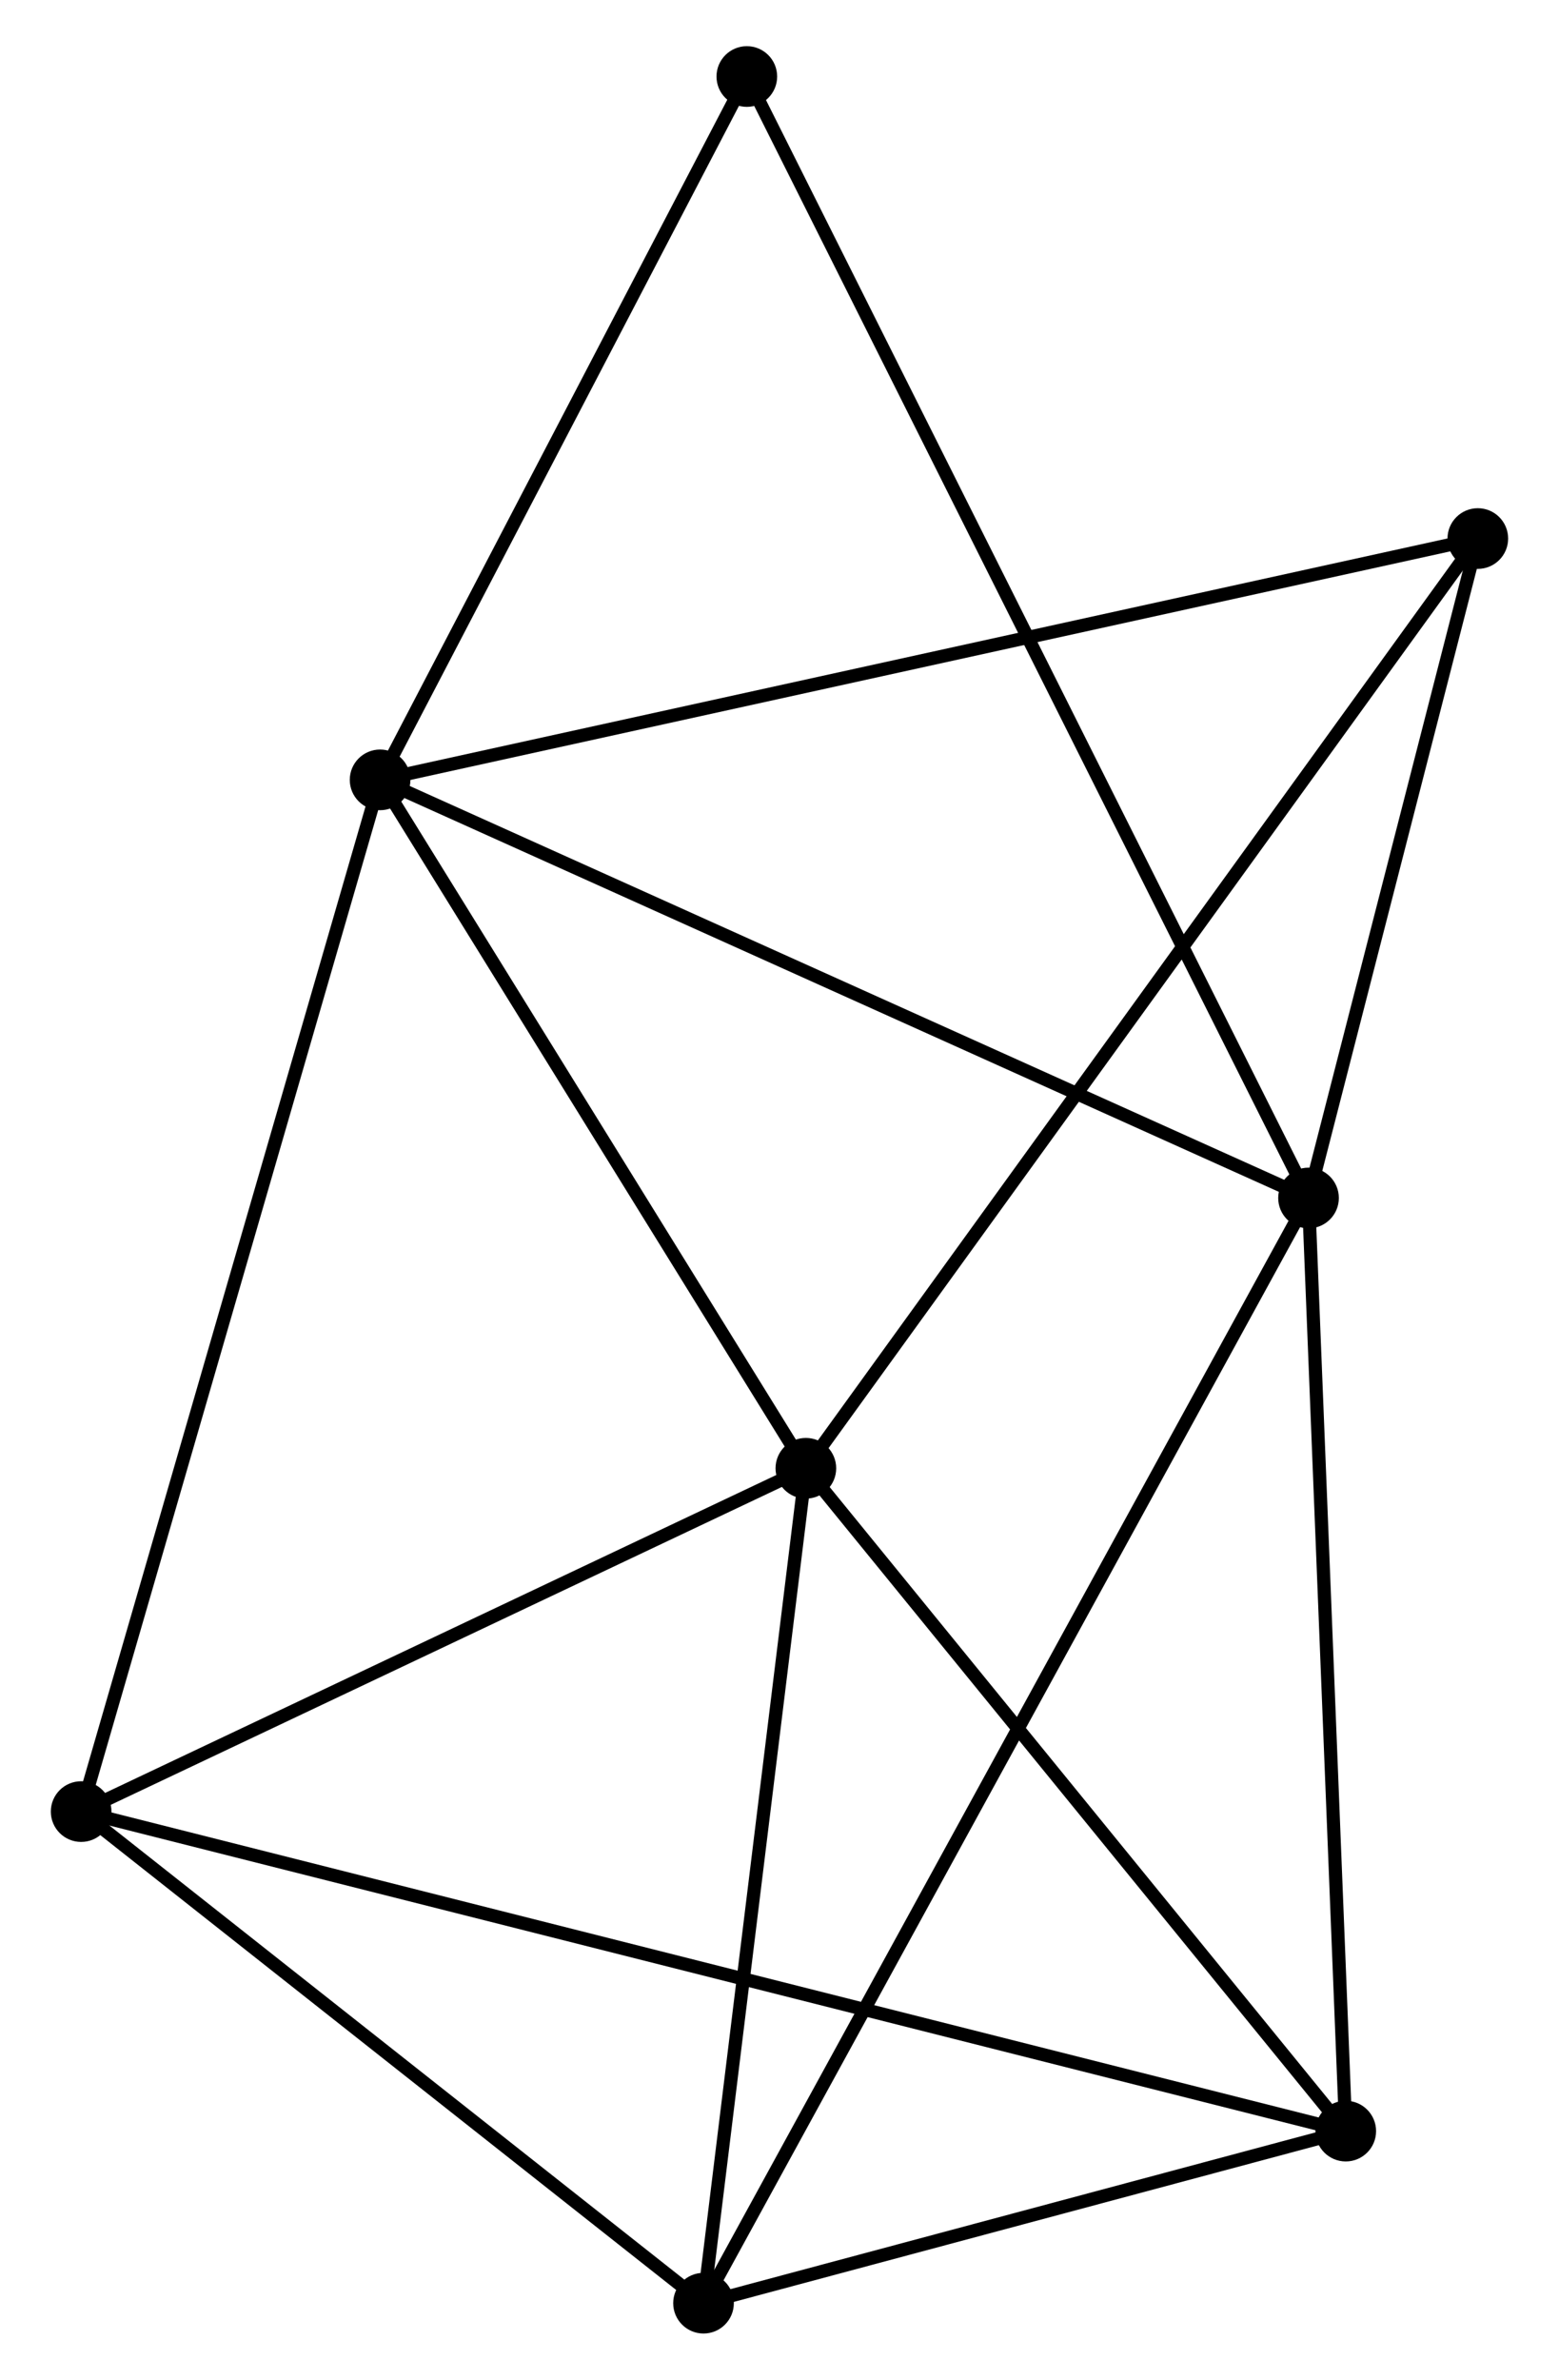 <?xml version="1.0" encoding="UTF-8" standalone="no"?>
<!DOCTYPE svg PUBLIC "-//W3C//DTD SVG 1.1//EN"
 "http://www.w3.org/Graphics/SVG/1.1/DTD/svg11.dtd">
<!-- Generated by graphviz version 2.36.0 (20140111.2315)
 -->
<!-- Title: %3 Pages: 1 -->
<svg width="118pt" height="180pt"
 viewBox="0.00 0.00 117.54 180.38" xmlns="http://www.w3.org/2000/svg" xmlns:xlink="http://www.w3.org/1999/xlink">
<g id="graph0" class="graph" transform="scale(1 1) rotate(0) translate(4 176.378)">
<title>%3</title>
<!-- 0 -->
<g id="node1" class="node"><title>0</title>
<ellipse fill="black" stroke="black" cx="24.475" cy="-117.265" rx="1.8" ry="1.8"/>
</g>
<!-- 1 -->
<g id="node2" class="node"><title>1</title>
<ellipse fill="black" stroke="black" cx="94.896" cy="-85.572" rx="1.8" ry="1.8"/>
</g>
<!-- 0&#45;&#45;1 -->
<g id="edge1" class="edge"><title>0&#45;&#45;1</title>
<path fill="none" stroke="black" d="M26.216,-116.482C35.874,-112.135 82.807,-91.013 92.958,-86.444"/>
</g>
<!-- 2 -->
<g id="node3" class="node"><title>2</title>
<ellipse fill="black" stroke="black" cx="56.77" cy="-65.085" rx="1.8" ry="1.8"/>
</g>
<!-- 0&#45;&#45;2 -->
<g id="edge2" class="edge"><title>0&#45;&#45;2</title>
<path fill="none" stroke="black" d="M25.55,-115.529C30.453,-107.607 50.679,-74.927 55.659,-66.881"/>
</g>
<!-- 3 -->
<g id="node4" class="node"><title>3</title>
<ellipse fill="black" stroke="black" cx="1.8" cy="-39.062" rx="1.8" ry="1.8"/>
</g>
<!-- 0&#45;&#45;3 -->
<g id="edge3" class="edge"><title>0&#45;&#45;3</title>
<path fill="none" stroke="black" d="M23.915,-115.332C20.777,-104.513 5.427,-51.57 2.341,-40.928"/>
</g>
<!-- 6 -->
<g id="node5" class="node"><title>6</title>
<ellipse fill="black" stroke="black" cx="107.737" cy="-135.557" rx="1.8" ry="1.8"/>
</g>
<!-- 0&#45;&#45;6 -->
<g id="edge4" class="edge"><title>0&#45;&#45;6</title>
<path fill="none" stroke="black" d="M26.533,-117.717C38.053,-120.248 94.42,-132.632 105.751,-135.121"/>
</g>
<!-- 7 -->
<g id="node6" class="node"><title>7</title>
<ellipse fill="black" stroke="black" cx="52.292" cy="-170.578" rx="1.8" ry="1.8"/>
</g>
<!-- 0&#45;&#45;7 -->
<g id="edge5" class="edge"><title>0&#45;&#45;7</title>
<path fill="none" stroke="black" d="M25.401,-119.039C29.624,-127.133 47.045,-160.522 51.334,-168.743"/>
</g>
<!-- 1&#45;&#45;6 -->
<g id="edge8" class="edge"><title>1&#45;&#45;6</title>
<path fill="none" stroke="black" d="M95.448,-87.72C97.56,-95.942 105.118,-125.361 107.202,-133.473"/>
</g>
<!-- 1&#45;&#45;7 -->
<g id="edge9" class="edge"><title>1&#45;&#45;7</title>
<path fill="none" stroke="black" d="M94.006,-87.347C88.462,-98.41 58.707,-157.778 53.177,-168.813"/>
</g>
<!-- 4 -->
<g id="node7" class="node"><title>4</title>
<ellipse fill="black" stroke="black" cx="49.007" cy="-1.8" rx="1.8" ry="1.8"/>
</g>
<!-- 1&#45;&#45;4 -->
<g id="edge6" class="edge"><title>1&#45;&#45;4</title>
<path fill="none" stroke="black" d="M93.938,-83.822C87.966,-72.92 55.917,-14.414 49.96,-3.54"/>
</g>
<!-- 5 -->
<g id="node8" class="node"><title>5</title>
<ellipse fill="black" stroke="black" cx="97.72" cy="-14.842" rx="1.8" ry="1.8"/>
</g>
<!-- 1&#45;&#45;5 -->
<g id="edge7" class="edge"><title>1&#45;&#45;5</title>
<path fill="none" stroke="black" d="M94.978,-83.531C95.39,-73.203 97.243,-26.787 97.644,-16.757"/>
</g>
<!-- 2&#45;&#45;3 -->
<g id="edge10" class="edge"><title>2&#45;&#45;3</title>
<path fill="none" stroke="black" d="M54.942,-64.219C46.596,-60.268 12.169,-43.971 3.692,-39.958"/>
</g>
<!-- 2&#45;&#45;6 -->
<g id="edge13" class="edge"><title>2&#45;&#45;6</title>
<path fill="none" stroke="black" d="M57.835,-66.557C64.468,-75.728 100.063,-124.946 106.678,-134.093"/>
</g>
<!-- 2&#45;&#45;4 -->
<g id="edge11" class="edge"><title>2&#45;&#45;4</title>
<path fill="none" stroke="black" d="M56.547,-63.259C55.433,-54.18 50.495,-13.935 49.279,-4.015"/>
</g>
<!-- 2&#45;&#45;5 -->
<g id="edge12" class="edge"><title>2&#45;&#45;5</title>
<path fill="none" stroke="black" d="M58.133,-63.413C64.35,-55.785 89.996,-24.319 96.311,-16.572"/>
</g>
<!-- 3&#45;&#45;4 -->
<g id="edge14" class="edge"><title>3&#45;&#45;4</title>
<path fill="none" stroke="black" d="M3.371,-37.822C10.538,-32.165 40.103,-8.828 47.382,-3.083"/>
</g>
<!-- 3&#45;&#45;5 -->
<g id="edge15" class="edge"><title>3&#45;&#45;5</title>
<path fill="none" stroke="black" d="M3.803,-38.556C16.287,-35.404 83.277,-18.489 95.728,-15.345"/>
</g>
<!-- 4&#45;&#45;5 -->
<g id="edge16" class="edge"><title>4&#45;&#45;5</title>
<path fill="none" stroke="black" d="M51.1,-2.36C59.113,-4.506 87.784,-12.182 95.689,-14.299"/>
</g>
</g>
</svg>
